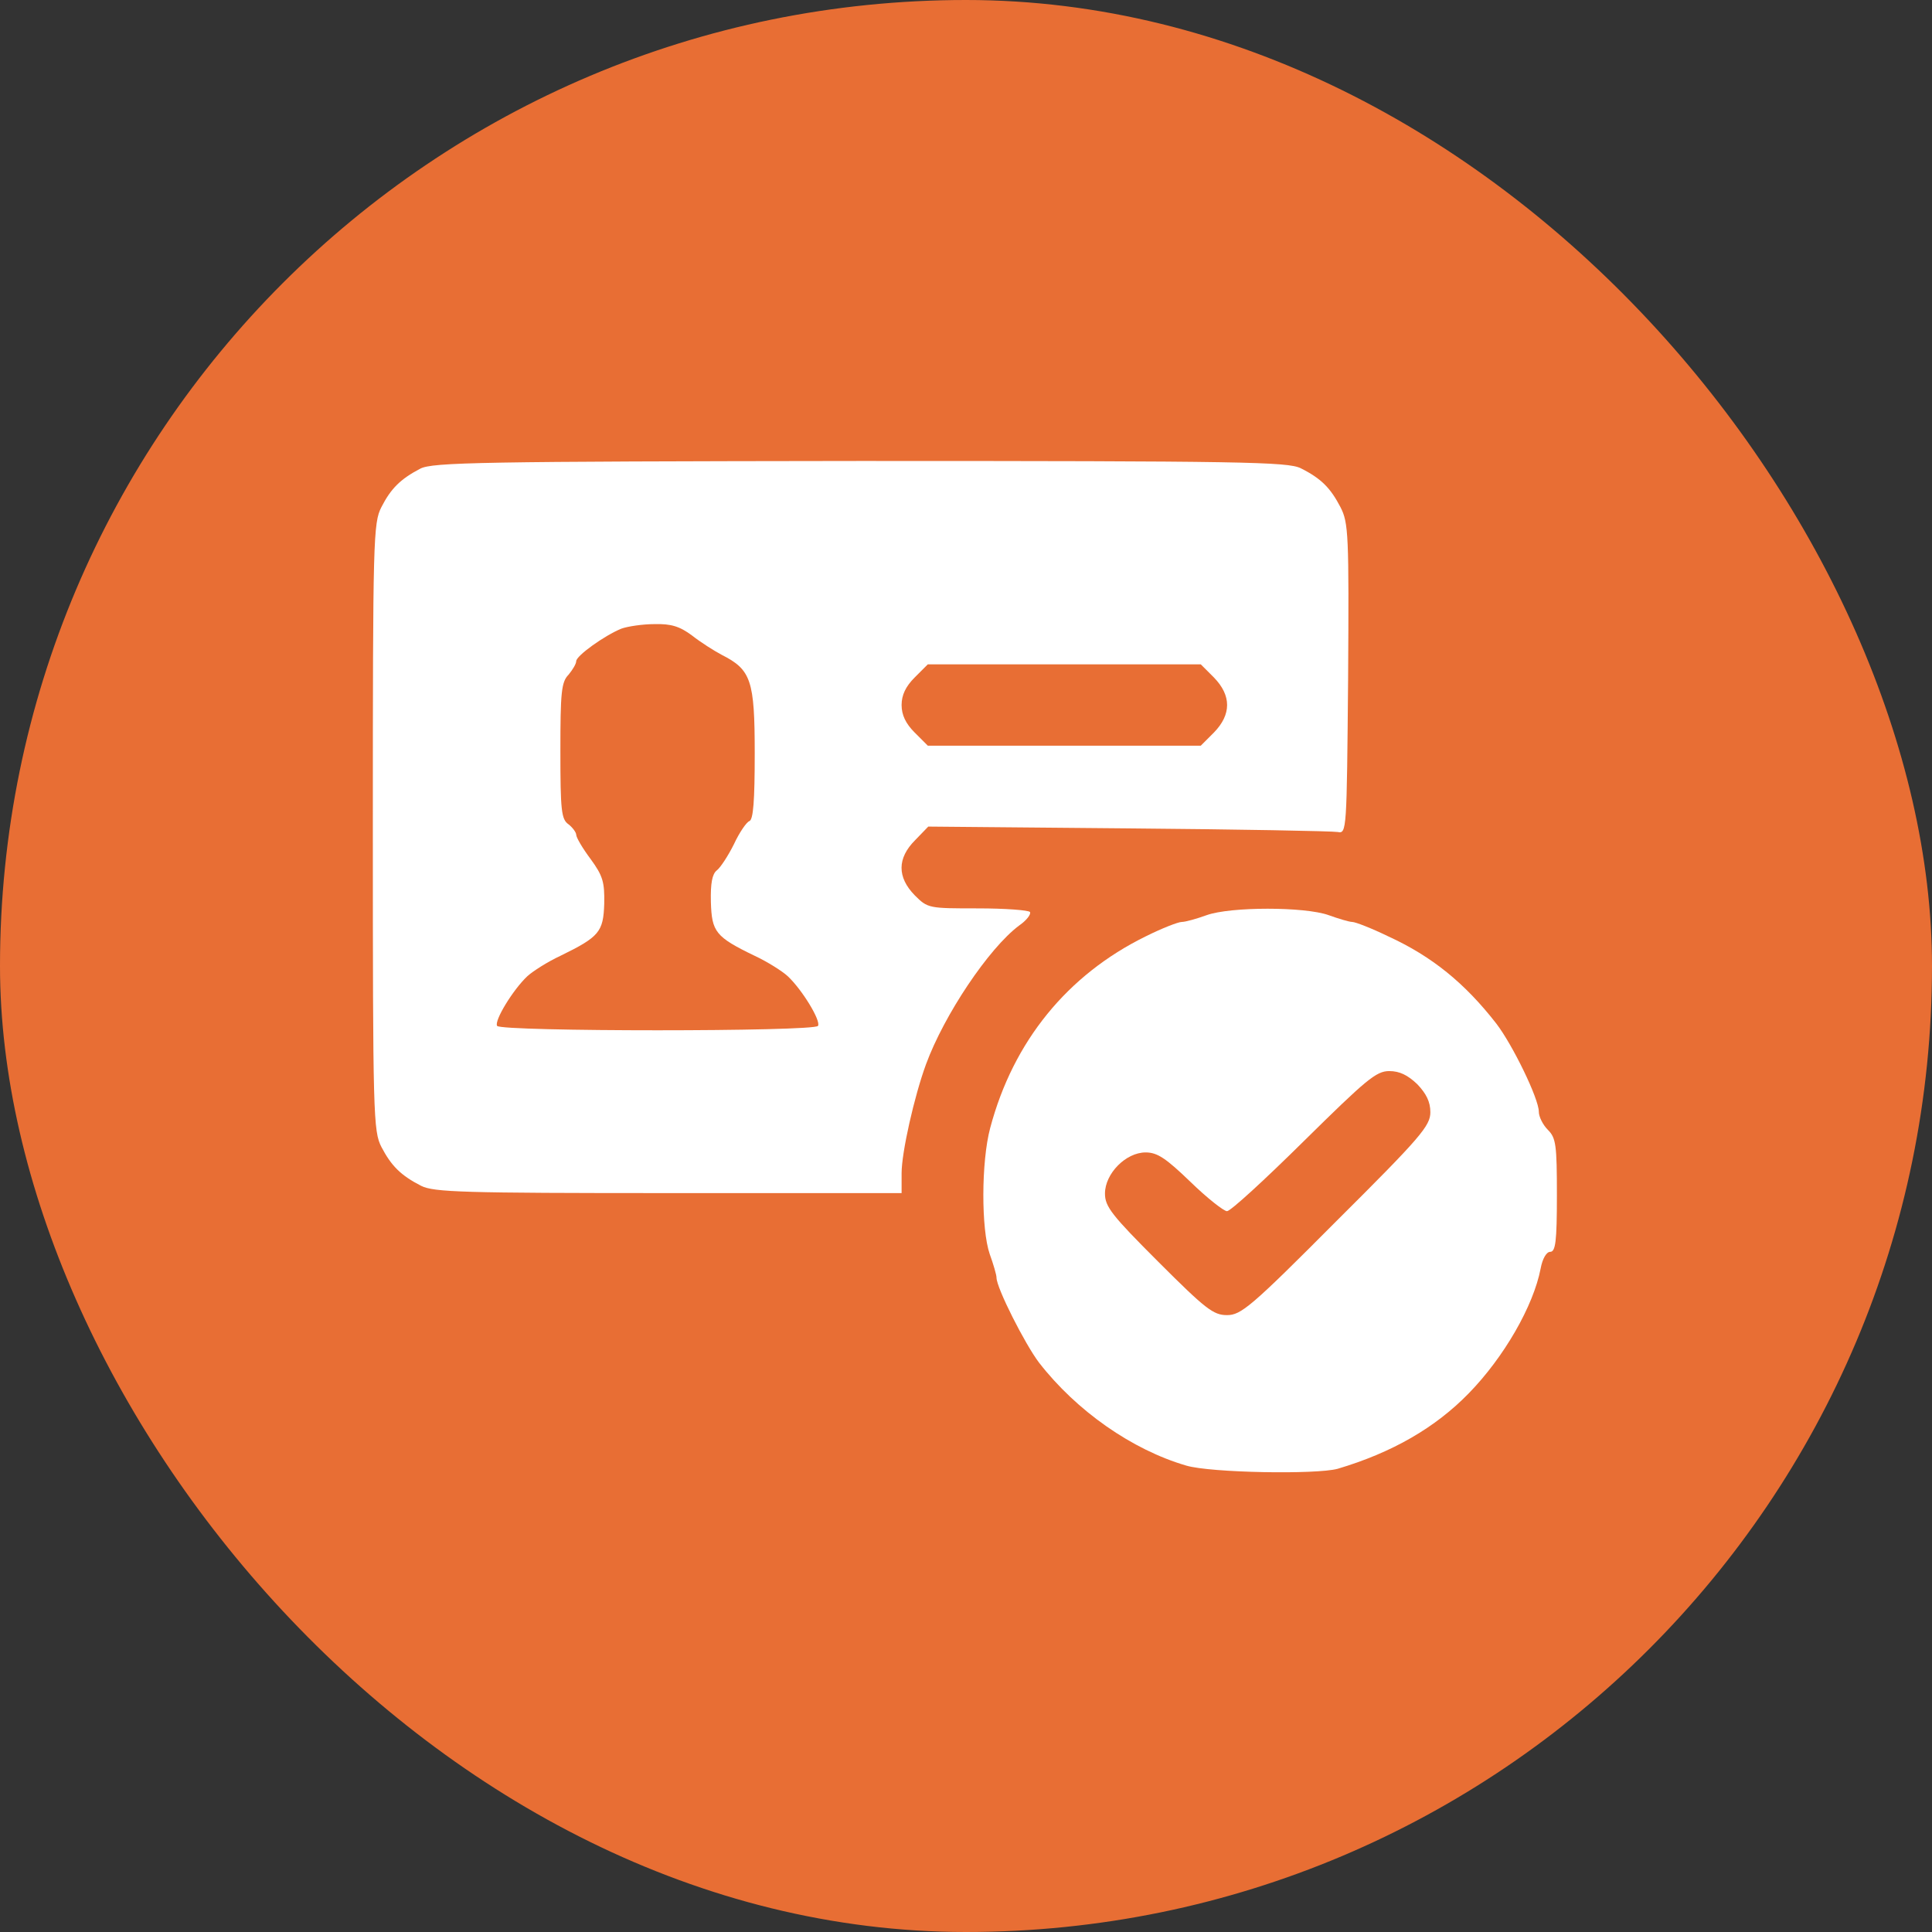 <svg width="570" height="570" viewBox="0 0 570 570" fill="none" xmlns="http://www.w3.org/2000/svg">
<rect x="0" y="0" width="570" height="570" fill="#333333" stroke="none"/>
<rect width="570" height="570" rx="285" fill="#E86E34"/>
<path d="M124 138.267C118.133 141.333 115.333 144.133 112.533 149.6C110.133 154.267 110 158.8 110 244C110 329.2 110.133 333.733 112.533 338.4C115.467 344 118.267 346.8 124.267 349.867C128 351.733 136.533 352 197.333 352H266V346.133C266 340 269.733 323.467 273.2 314C278.533 299.467 291.733 279.733 300.667 273.067C302.8 271.6 304.267 269.733 303.867 269.067C303.467 268.533 296.533 268 288.533 268C274 268 273.733 268 269.867 264.133C264.667 258.8 264.667 253.2 270 247.867L273.867 243.867L332.933 244.4C365.467 244.667 393.2 245.2 394.667 245.467C397.333 246 397.333 245.2 397.733 200.267C398 157.6 397.867 154.267 395.467 149.6C392.533 144 389.867 141.2 383.733 138.133C379.867 136.267 367.067 136 253.733 136C141.6 136.133 127.6 136.4 124 138.267ZM204.133 187.467C206.667 189.467 210.667 192 212.933 193.2C221.6 197.6 222.667 200.667 222.667 222.267C222.667 236.133 222.267 241.867 221.067 242.267C220.267 242.533 218.133 245.6 216.533 249.067C214.8 252.533 212.533 256 211.467 256.8C210.133 257.867 209.6 260.533 209.733 266.133C210 274.933 211.067 276.4 222.667 282C226.4 283.733 230.8 286.533 232.4 288C236.667 292 242.267 301.2 241.333 302.667C240.267 304.4 147.733 304.4 146.667 302.667C145.733 301.2 151.333 292 155.6 288C157.2 286.533 161.6 283.733 165.333 282C176.8 276.4 178 274.933 178.267 266.667C178.4 260.267 177.867 258.4 174.267 253.467C171.867 250.267 170 247.067 170 246.267C170 245.6 168.933 244.133 167.733 243.2C165.6 241.733 165.333 239.067 165.333 221.6C165.333 204.4 165.6 201.2 167.733 199.067C168.933 197.6 170 195.867 170 195.067C170 193.467 178.4 187.467 183.333 185.467C185.2 184.8 189.6 184.133 193.067 184.133C198 184 200.533 184.8 204.133 187.467ZM358.133 199.867C363.333 205.2 363.333 210.8 358.133 216.133L354.267 220H314H273.733L269.867 216.133C267.2 213.467 266 210.933 266 208C266 205.067 267.2 202.533 269.867 199.867L273.733 196H314H354.267L358.133 199.867Z" fill="white"/>
<path d="M356.001 270.001C353.068 271.068 349.734 272.001 348.668 272.001C347.601 272.001 342.801 273.868 338.001 276.268C314.934 287.601 298.934 307.201 292.134 332.801C289.468 342.801 289.468 362.668 292.001 370.001C293.068 372.934 294.001 376.134 294.001 376.934C294.001 380.001 302.401 396.534 306.534 402.001C317.601 416.268 334.001 427.734 350.001 432.401C357.201 434.534 388.401 435.068 394.668 433.334C410.801 428.534 423.468 421.201 433.334 411.068C443.734 400.401 452.401 385.334 454.534 374.268C455.068 371.334 456.268 369.334 457.334 369.334C458.934 369.334 459.334 366.401 459.334 352.668C459.334 337.734 459.068 335.734 456.668 333.334C455.201 331.868 454.001 329.468 454.001 328.001C454.001 324.134 446.268 308.268 441.468 302.001C432.134 290.001 422.401 282.134 409.601 276.268C404.668 273.868 399.868 272.001 398.934 272.001C398.134 272.001 394.934 271.068 392.001 270.001C384.934 267.468 363.068 267.468 356.001 270.001ZM418.134 319.868C420.801 322.668 422.001 325.068 422.001 328.134C422.001 332.134 419.201 335.468 394.268 360.268C369.068 385.601 366.134 388.001 362.001 388.001C358.001 388.001 355.734 386.268 341.734 372.268C328.001 358.534 326.001 356.001 326.001 352.134C326.001 346.268 332.134 340.001 338.001 340.001C341.468 340.001 344.001 341.734 351.201 348.668C356.134 353.468 361.068 357.334 362.001 357.334C363.068 357.334 373.201 348.001 384.668 336.668C403.068 318.534 406.001 316.001 409.868 316.001C412.934 316.001 415.334 317.201 418.134 319.868Z" fill="white"/>
</svg>
